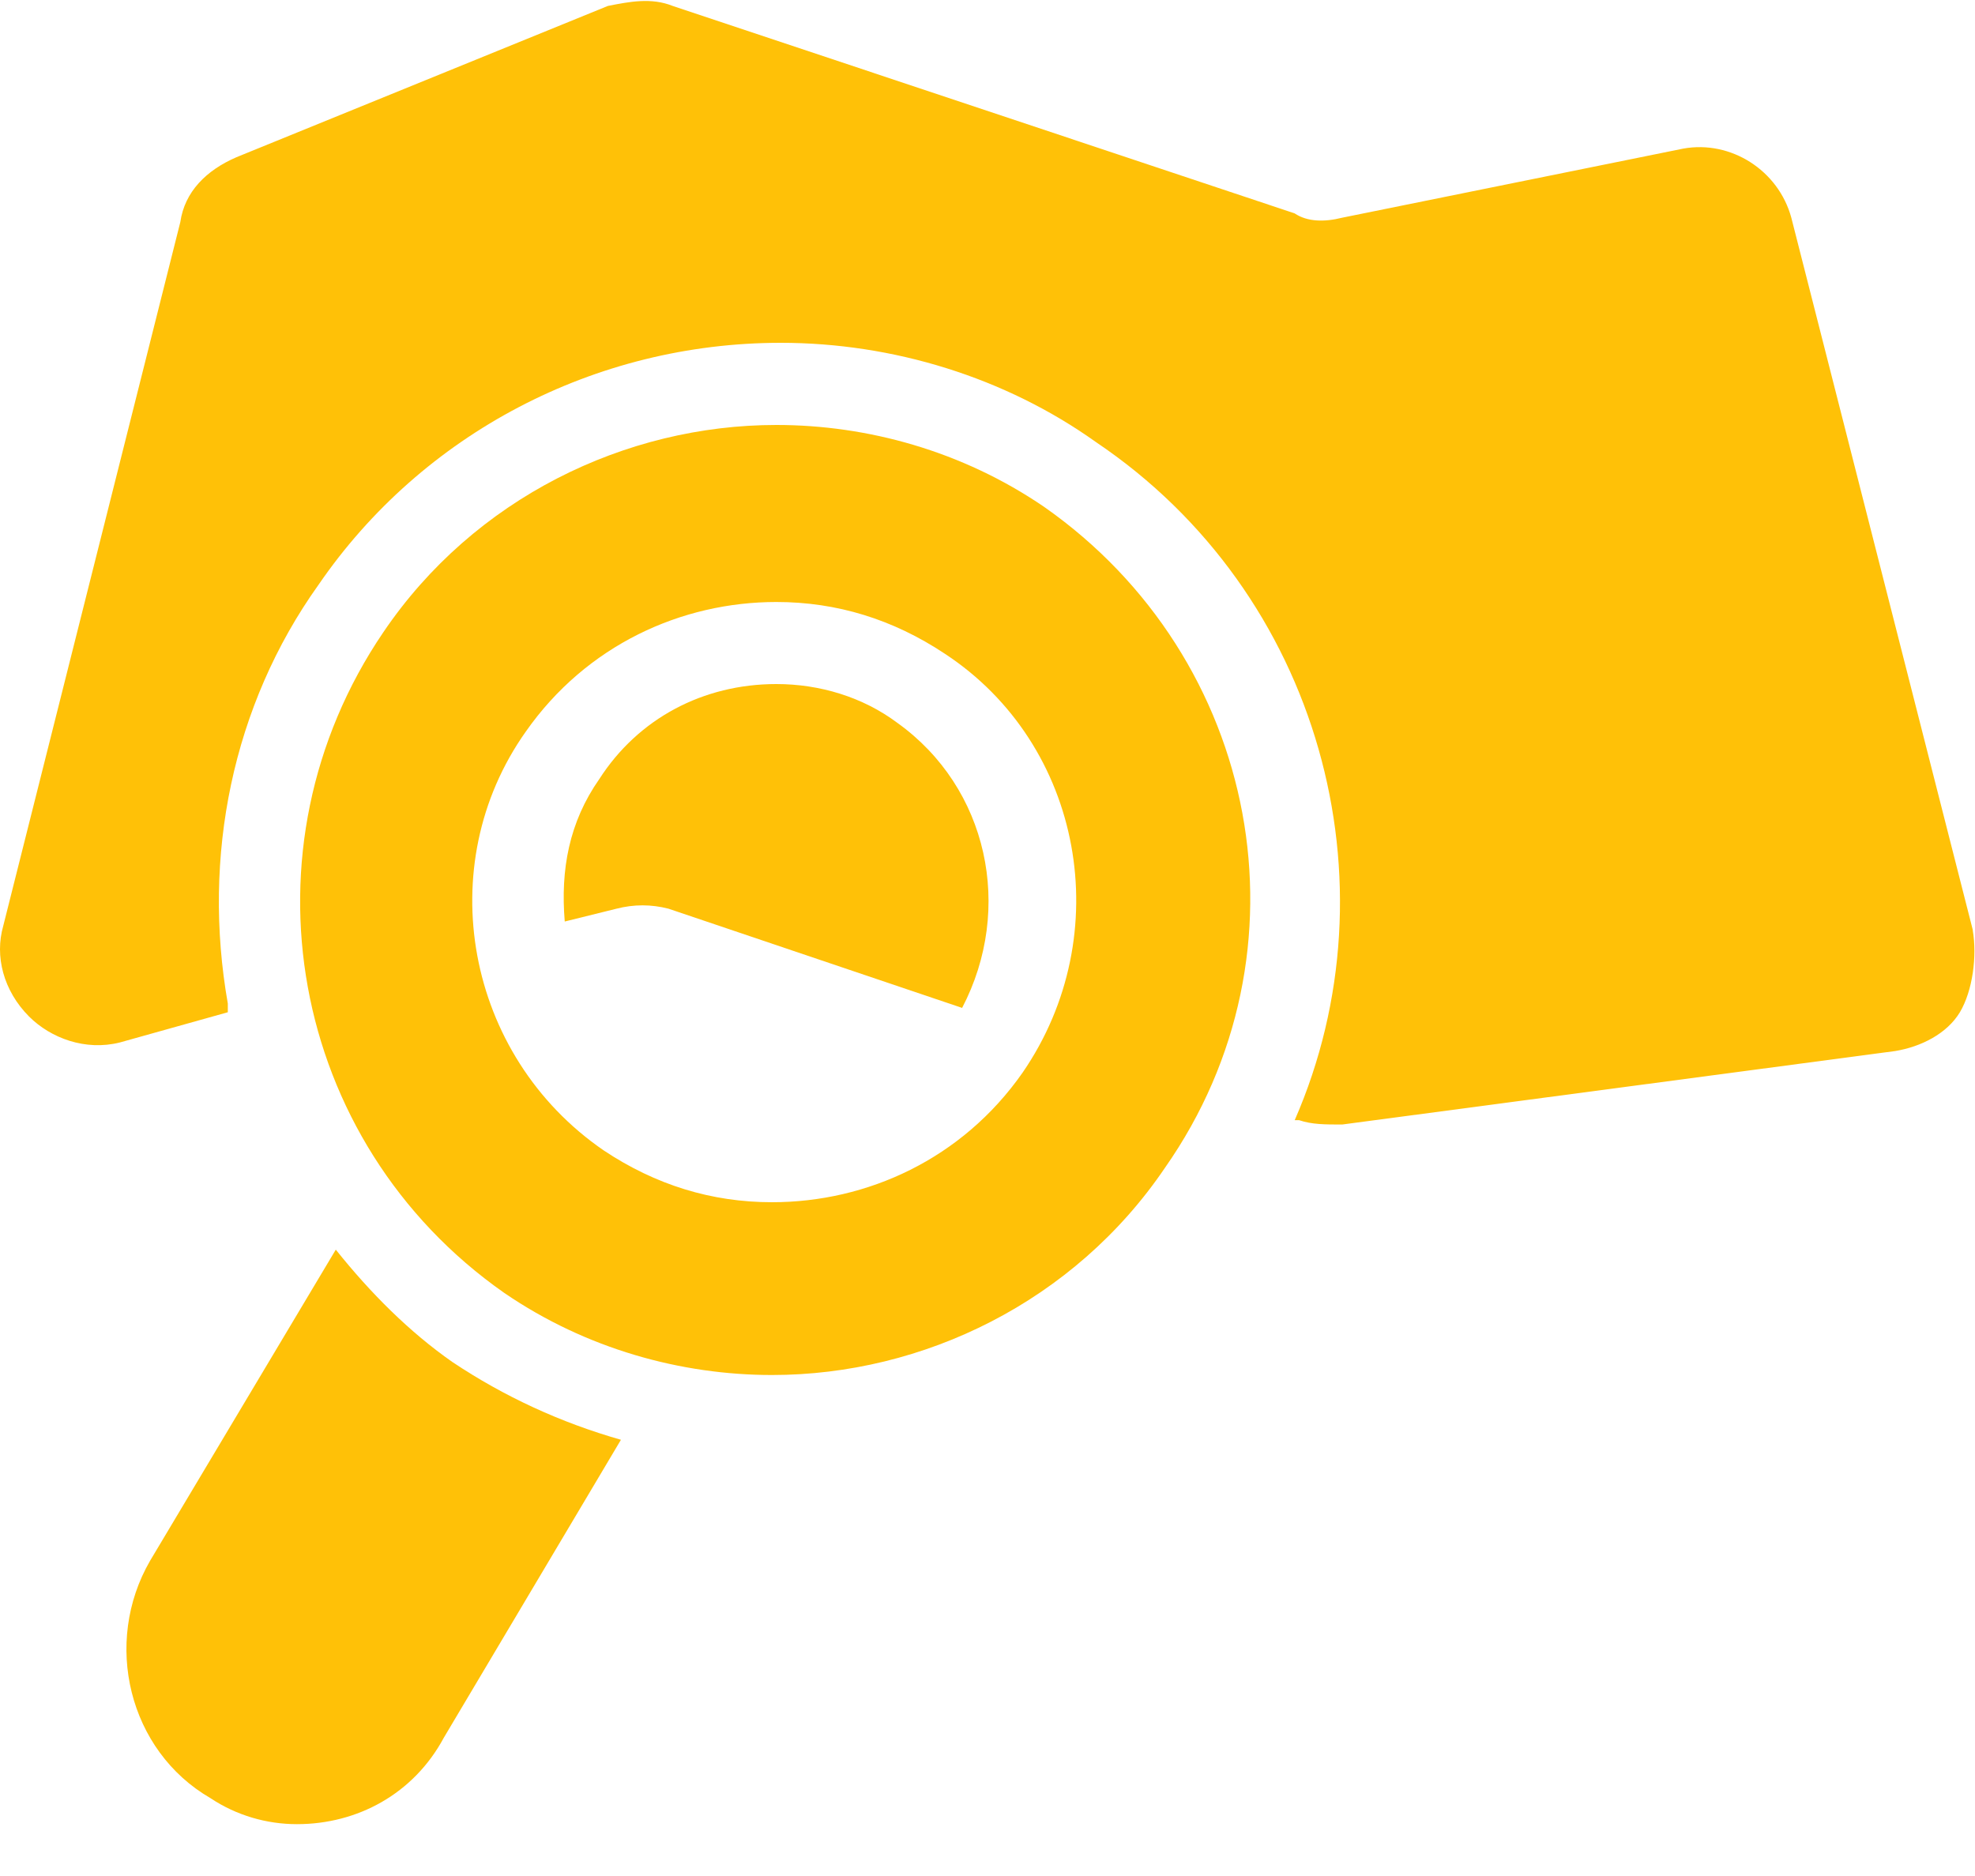 <svg xmlns="http://www.w3.org/2000/svg" width="20" height="19" viewBox="0 0 20 19">
    <g fill="none" fill-rule="evenodd">
        <g fill="#FFC107" fill-rule="nonzero">
            <g>
                <g>
                    <path d="M19.978 9.42L18.14 2.205c-.131-.481-.613-.787-1.094-.7l-3.455.7c-.175.044-.35.044-.481-.044L6.812.06c-.218-.087-.437-.043-.656 0L2.395 1.592c-.306.132-.525.35-.569.657L.033 9.377c-.088.306 0 .656.262.919.219.218.569.35.919.262l1.093-.306v-.088c-.262-1.487.044-3.018.919-4.242 1.05-1.531 2.8-2.45 4.68-2.45 1.137 0 2.274.35 3.193 1.006 2.274 1.531 3.062 4.462 2.012 6.867h.044c.13.044.262.044.437.044l5.599-.744c.262-.043.524-.175.656-.393.13-.219.175-.569.13-.831z" transform="translate(-26 -366) translate(16 348) translate(10 18)"/>
                    <path d="M9.087 7.321c-.35-.262-.787-.393-1.225-.393-.743 0-1.4.35-1.793.962-.306.437-.394.918-.35 1.443l.525-.13c.175-.045.35-.045.525 0l2.974 1.005c.525-1.006.262-2.23-.656-2.887zM3.4 12.657l-1.88 3.15c-.481.83-.219 1.924.612 2.405.263.175.569.263.875.263.612 0 1.181-.306 1.487-.875l1.794-3.018c-.613-.175-1.181-.437-1.706-.787-.438-.306-.831-.7-1.181-1.138z" transform="translate(-26 -366) translate(16 348) translate(10 18)"/>
                    <path d="M10.574 5.134c-.831-.568-1.793-.83-2.712-.83-1.53 0-3.062.743-3.98 2.099-1.487 2.187-.962 5.161 1.225 6.692.83.568 1.793.831 2.711.831 1.531 0 3.062-.744 3.98-2.1 1.532-2.187.963-5.16-1.224-6.692zm-.219 5.73c-.612.875-1.574 1.312-2.537 1.312-.612 0-1.18-.175-1.705-.525-1.4-.962-1.75-2.886-.788-4.242.613-.875 1.575-1.312 2.537-1.312.612 0 1.181.175 1.706.524 1.4.919 1.75 2.844.787 4.243z" transform="translate(-26 -366) translate(16 348) translate(10 18)"/>
                </g>
            </g>
        </g>
    </g>
</svg>
